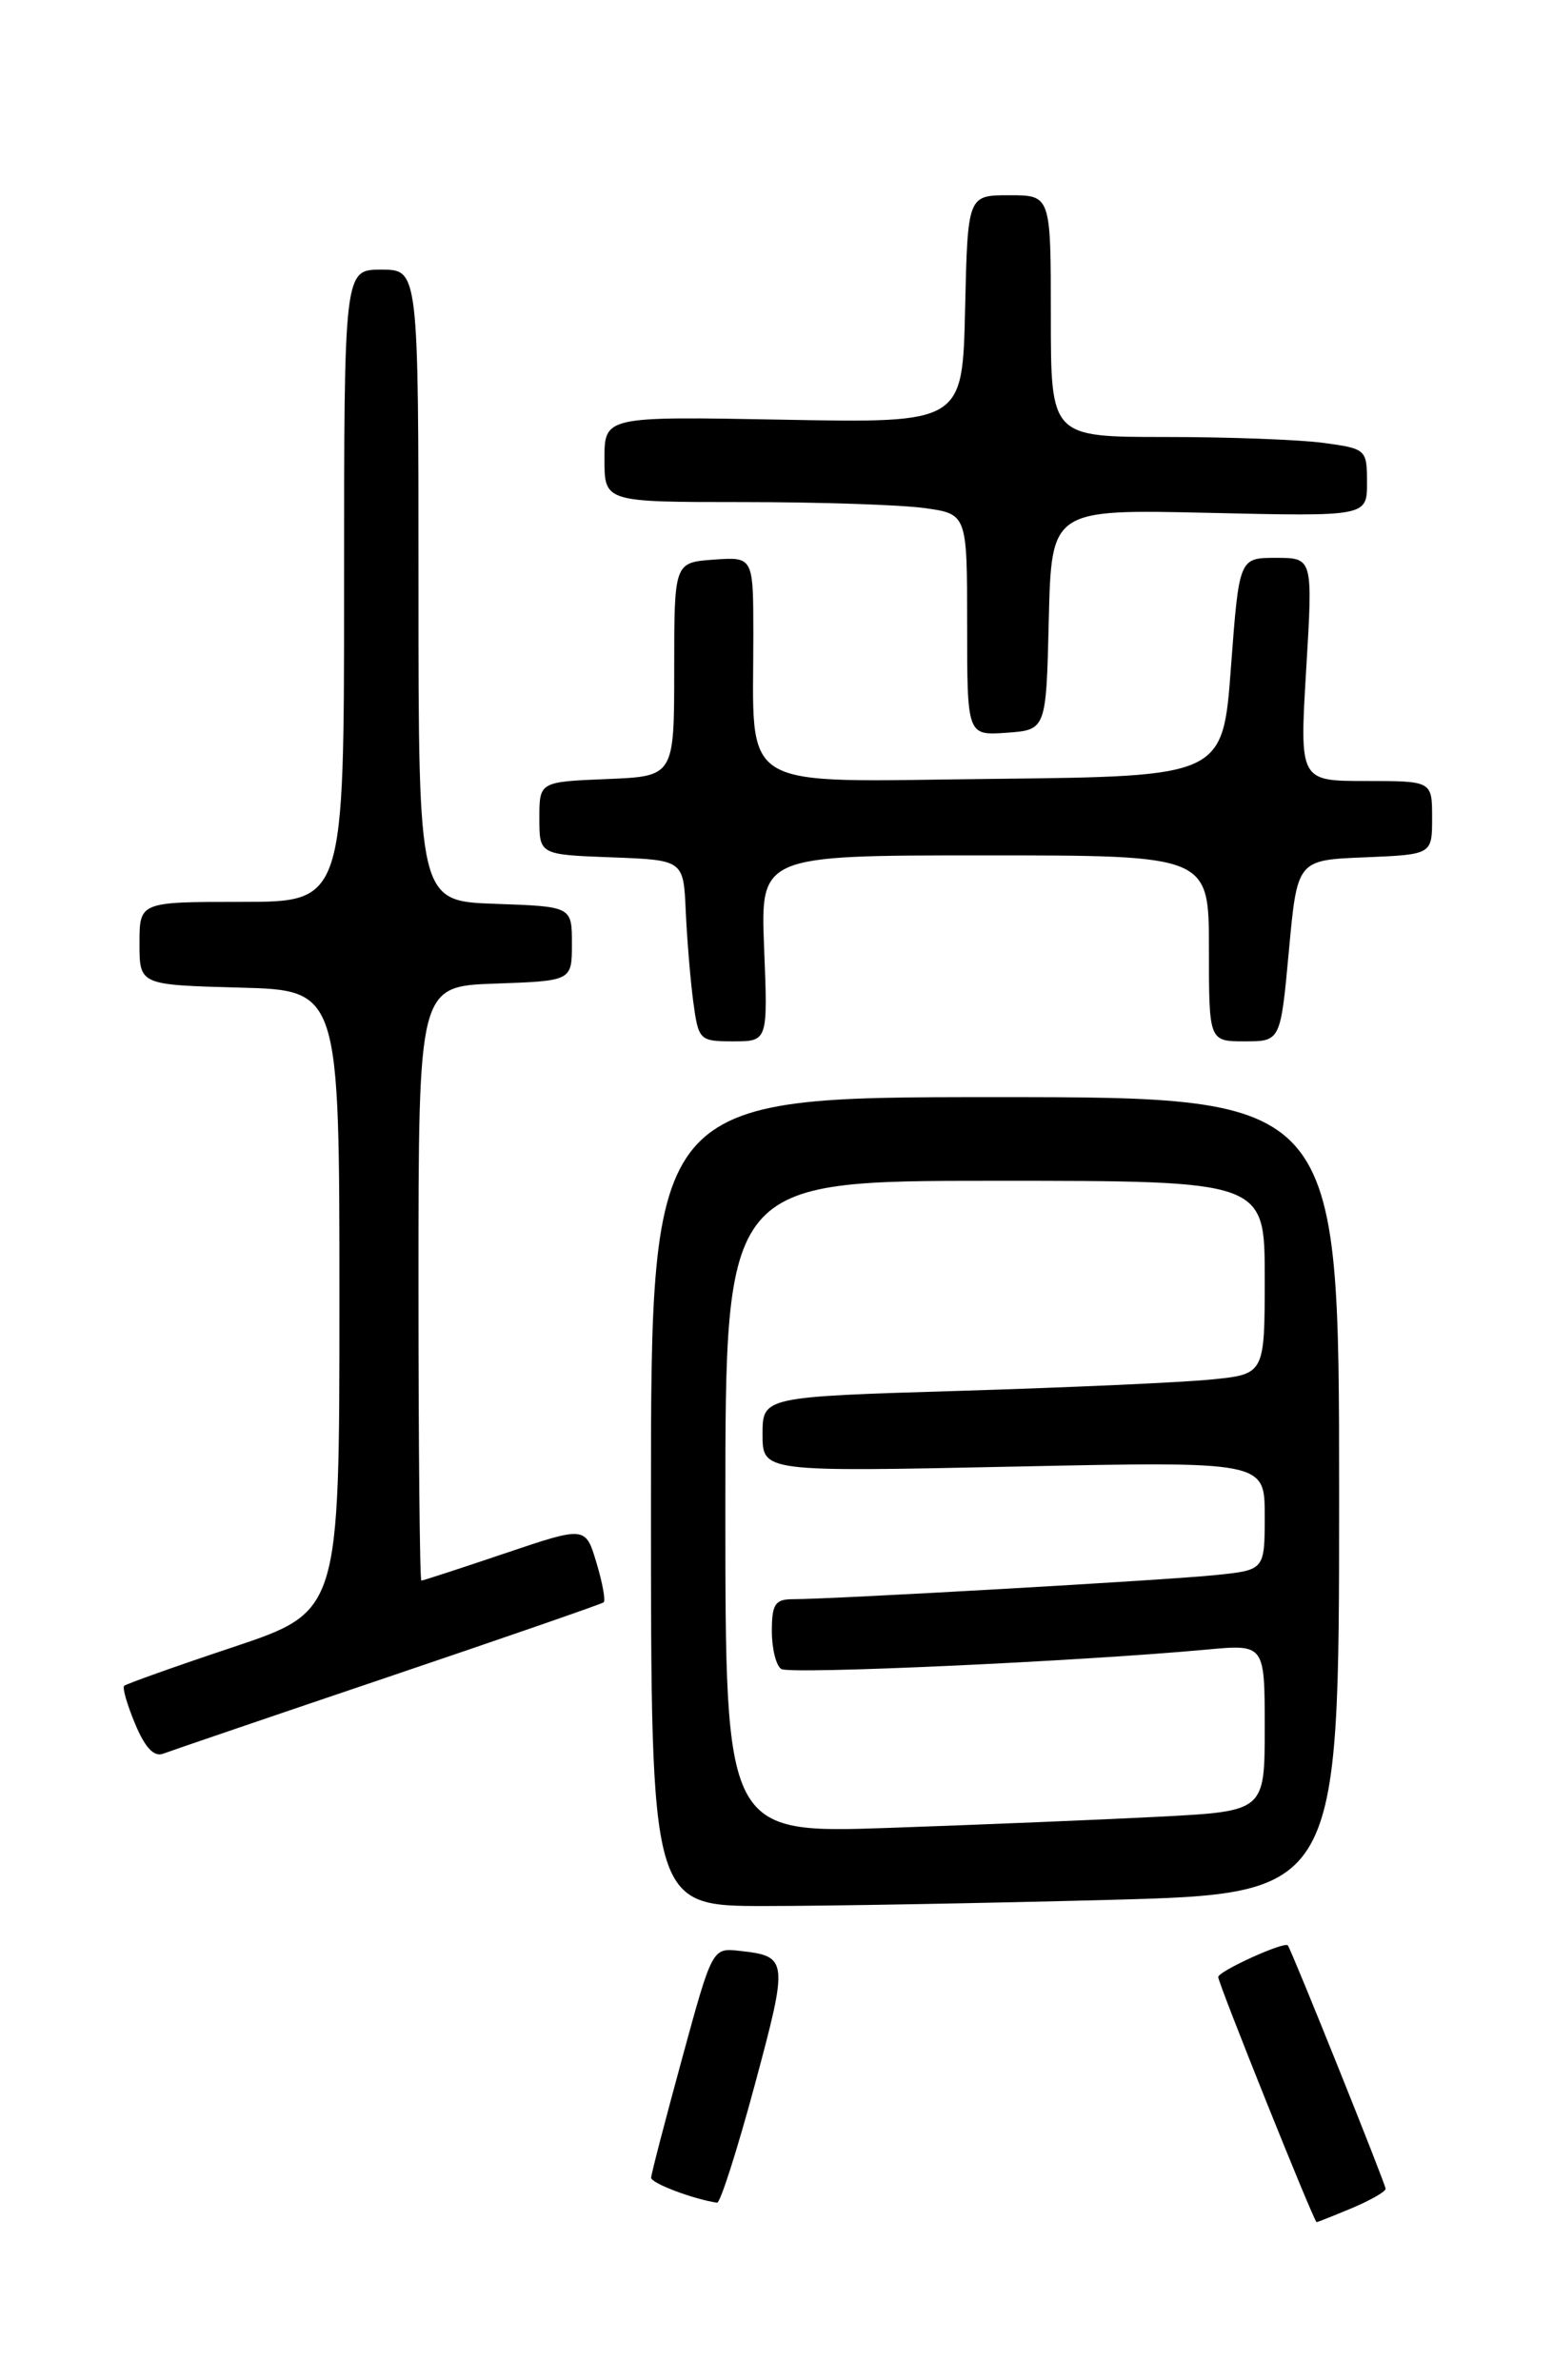 <?xml version="1.0" encoding="UTF-8" standalone="no"?>
<!DOCTYPE svg PUBLIC "-//W3C//DTD SVG 1.1//EN" "http://www.w3.org/Graphics/SVG/1.1/DTD/svg11.dtd" >
<svg xmlns="http://www.w3.org/2000/svg" xmlns:xlink="http://www.w3.org/1999/xlink" version="1.1" viewBox="0 0 167 256">
 <g >
 <path fill="currentColor"
d=" M 145.38 237.49 C 147.37 236.65 149.00 235.72 149.00 235.41 C 149.00 234.92 138.96 209.92 138.49 209.24 C 138.16 208.76 131.00 212.01 131.00 212.64 C 131.00 213.32 141.30 239.00 141.58 239.00 C 141.68 239.00 143.39 238.32 145.38 237.49 Z  M 81.16 224.25 C 84.80 210.71 84.77 210.40 79.51 209.82 C 76.59 209.50 76.59 209.50 73.32 221.50 C 71.52 228.10 70.03 233.82 70.02 234.22 C 70.00 234.81 74.56 236.53 77.11 236.91 C 77.45 236.96 79.27 231.26 81.16 224.25 Z  M 119.25 204.34 C 144.00 203.68 144.00 203.68 144.00 160.84 C 144.00 118.00 144.00 118.00 107.00 118.00 C 70.00 118.00 70.00 118.00 70.00 161.50 C 70.00 205.00 70.00 205.00 82.25 205.00 C 88.99 205.00 105.64 204.70 119.25 204.34 Z  M 41.76 180.36 C 54.27 176.13 64.68 172.52 64.91 172.34 C 65.14 172.16 64.79 170.24 64.14 168.08 C 62.96 164.14 62.96 164.14 54.29 167.07 C 49.53 168.68 45.48 170.00 45.31 170.00 C 45.14 170.00 45.00 155.62 45.00 138.04 C 45.00 106.08 45.00 106.08 53.25 105.79 C 61.50 105.50 61.50 105.50 61.50 101.50 C 61.50 97.50 61.50 97.50 53.25 97.21 C 45.00 96.92 45.00 96.92 45.00 62.96 C 45.00 29.00 45.00 29.00 41.00 29.00 C 37.00 29.00 37.00 29.00 37.00 63.00 C 37.00 97.00 37.00 97.00 26.00 97.00 C 15.00 97.00 15.00 97.00 15.00 101.47 C 15.00 105.93 15.00 105.93 25.75 106.22 C 36.50 106.50 36.50 106.50 36.50 139.91 C 36.50 173.32 36.50 173.32 25.11 177.14 C 18.84 179.23 13.55 181.12 13.35 181.32 C 13.14 181.53 13.68 183.38 14.54 185.43 C 15.60 187.98 16.57 189.00 17.56 188.61 C 18.36 188.31 29.25 184.59 41.76 180.36 Z  M 82.17 102.00 C 81.77 92.00 81.77 92.00 105.88 92.00 C 130.00 92.00 130.00 92.00 130.00 102.00 C 130.00 112.00 130.00 112.00 133.85 112.00 C 137.70 112.00 137.70 112.00 138.60 102.25 C 139.50 92.50 139.50 92.50 146.75 92.21 C 154.00 91.91 154.00 91.91 154.00 87.96 C 154.00 84.00 154.00 84.00 146.87 84.00 C 139.74 84.00 139.74 84.00 140.46 72.00 C 141.18 60.00 141.18 60.00 137.21 60.00 C 133.25 60.00 133.25 60.00 132.37 71.75 C 131.50 83.50 131.50 83.50 106.88 83.77 C 78.82 84.07 81.03 85.41 81.01 68.19 C 81.00 59.89 81.00 59.89 76.75 60.19 C 72.50 60.50 72.50 60.50 72.50 72.00 C 72.50 83.50 72.50 83.50 65.25 83.79 C 58.00 84.09 58.00 84.09 58.00 88.00 C 58.00 91.92 58.00 91.92 65.75 92.21 C 73.50 92.50 73.50 92.50 73.74 98.00 C 73.88 101.03 74.24 105.41 74.55 107.75 C 75.11 111.89 75.22 112.00 78.85 112.00 C 82.57 112.00 82.57 112.00 82.17 102.00 Z  M 112.78 66.64 C 113.07 54.77 113.07 54.77 130.03 55.16 C 147.00 55.55 147.00 55.55 147.00 51.91 C 147.00 48.34 146.91 48.26 142.36 47.64 C 139.81 47.29 132.16 47.00 125.36 47.00 C 113.00 47.00 113.00 47.00 113.00 34.00 C 113.00 21.00 113.00 21.00 108.53 21.00 C 104.06 21.00 104.06 21.00 103.78 33.25 C 103.50 45.50 103.50 45.50 84.25 45.14 C 65.00 44.78 65.00 44.78 65.00 49.39 C 65.00 54.00 65.00 54.00 79.86 54.00 C 88.03 54.00 96.81 54.29 99.36 54.64 C 104.00 55.27 104.00 55.27 104.00 67.19 C 104.00 79.11 104.00 79.11 108.25 78.81 C 112.50 78.50 112.50 78.50 112.78 66.64 Z  M 78.00 162.11 C 78.00 127.00 78.00 127.00 107.00 127.00 C 136.00 127.00 136.00 127.00 136.00 137.40 C 136.00 147.80 136.00 147.80 130.25 148.37 C 127.09 148.69 114.94 149.23 103.25 149.59 C 82.00 150.23 82.00 150.23 82.00 154.27 C 82.00 158.31 82.00 158.31 109.00 157.74 C 136.00 157.17 136.00 157.17 136.00 163.01 C 136.00 168.86 136.00 168.86 130.75 169.40 C 125.54 169.95 89.55 172.00 85.25 172.00 C 83.35 172.00 83.00 172.54 83.00 175.44 C 83.00 177.33 83.46 179.17 84.02 179.51 C 84.99 180.11 116.14 178.68 129.75 177.42 C 136.00 176.84 136.00 176.84 136.00 185.82 C 136.00 194.80 136.00 194.80 124.75 195.39 C 118.56 195.71 105.51 196.25 95.75 196.59 C 78.00 197.21 78.00 197.21 78.00 162.11 Z "/>
</g>
</svg>